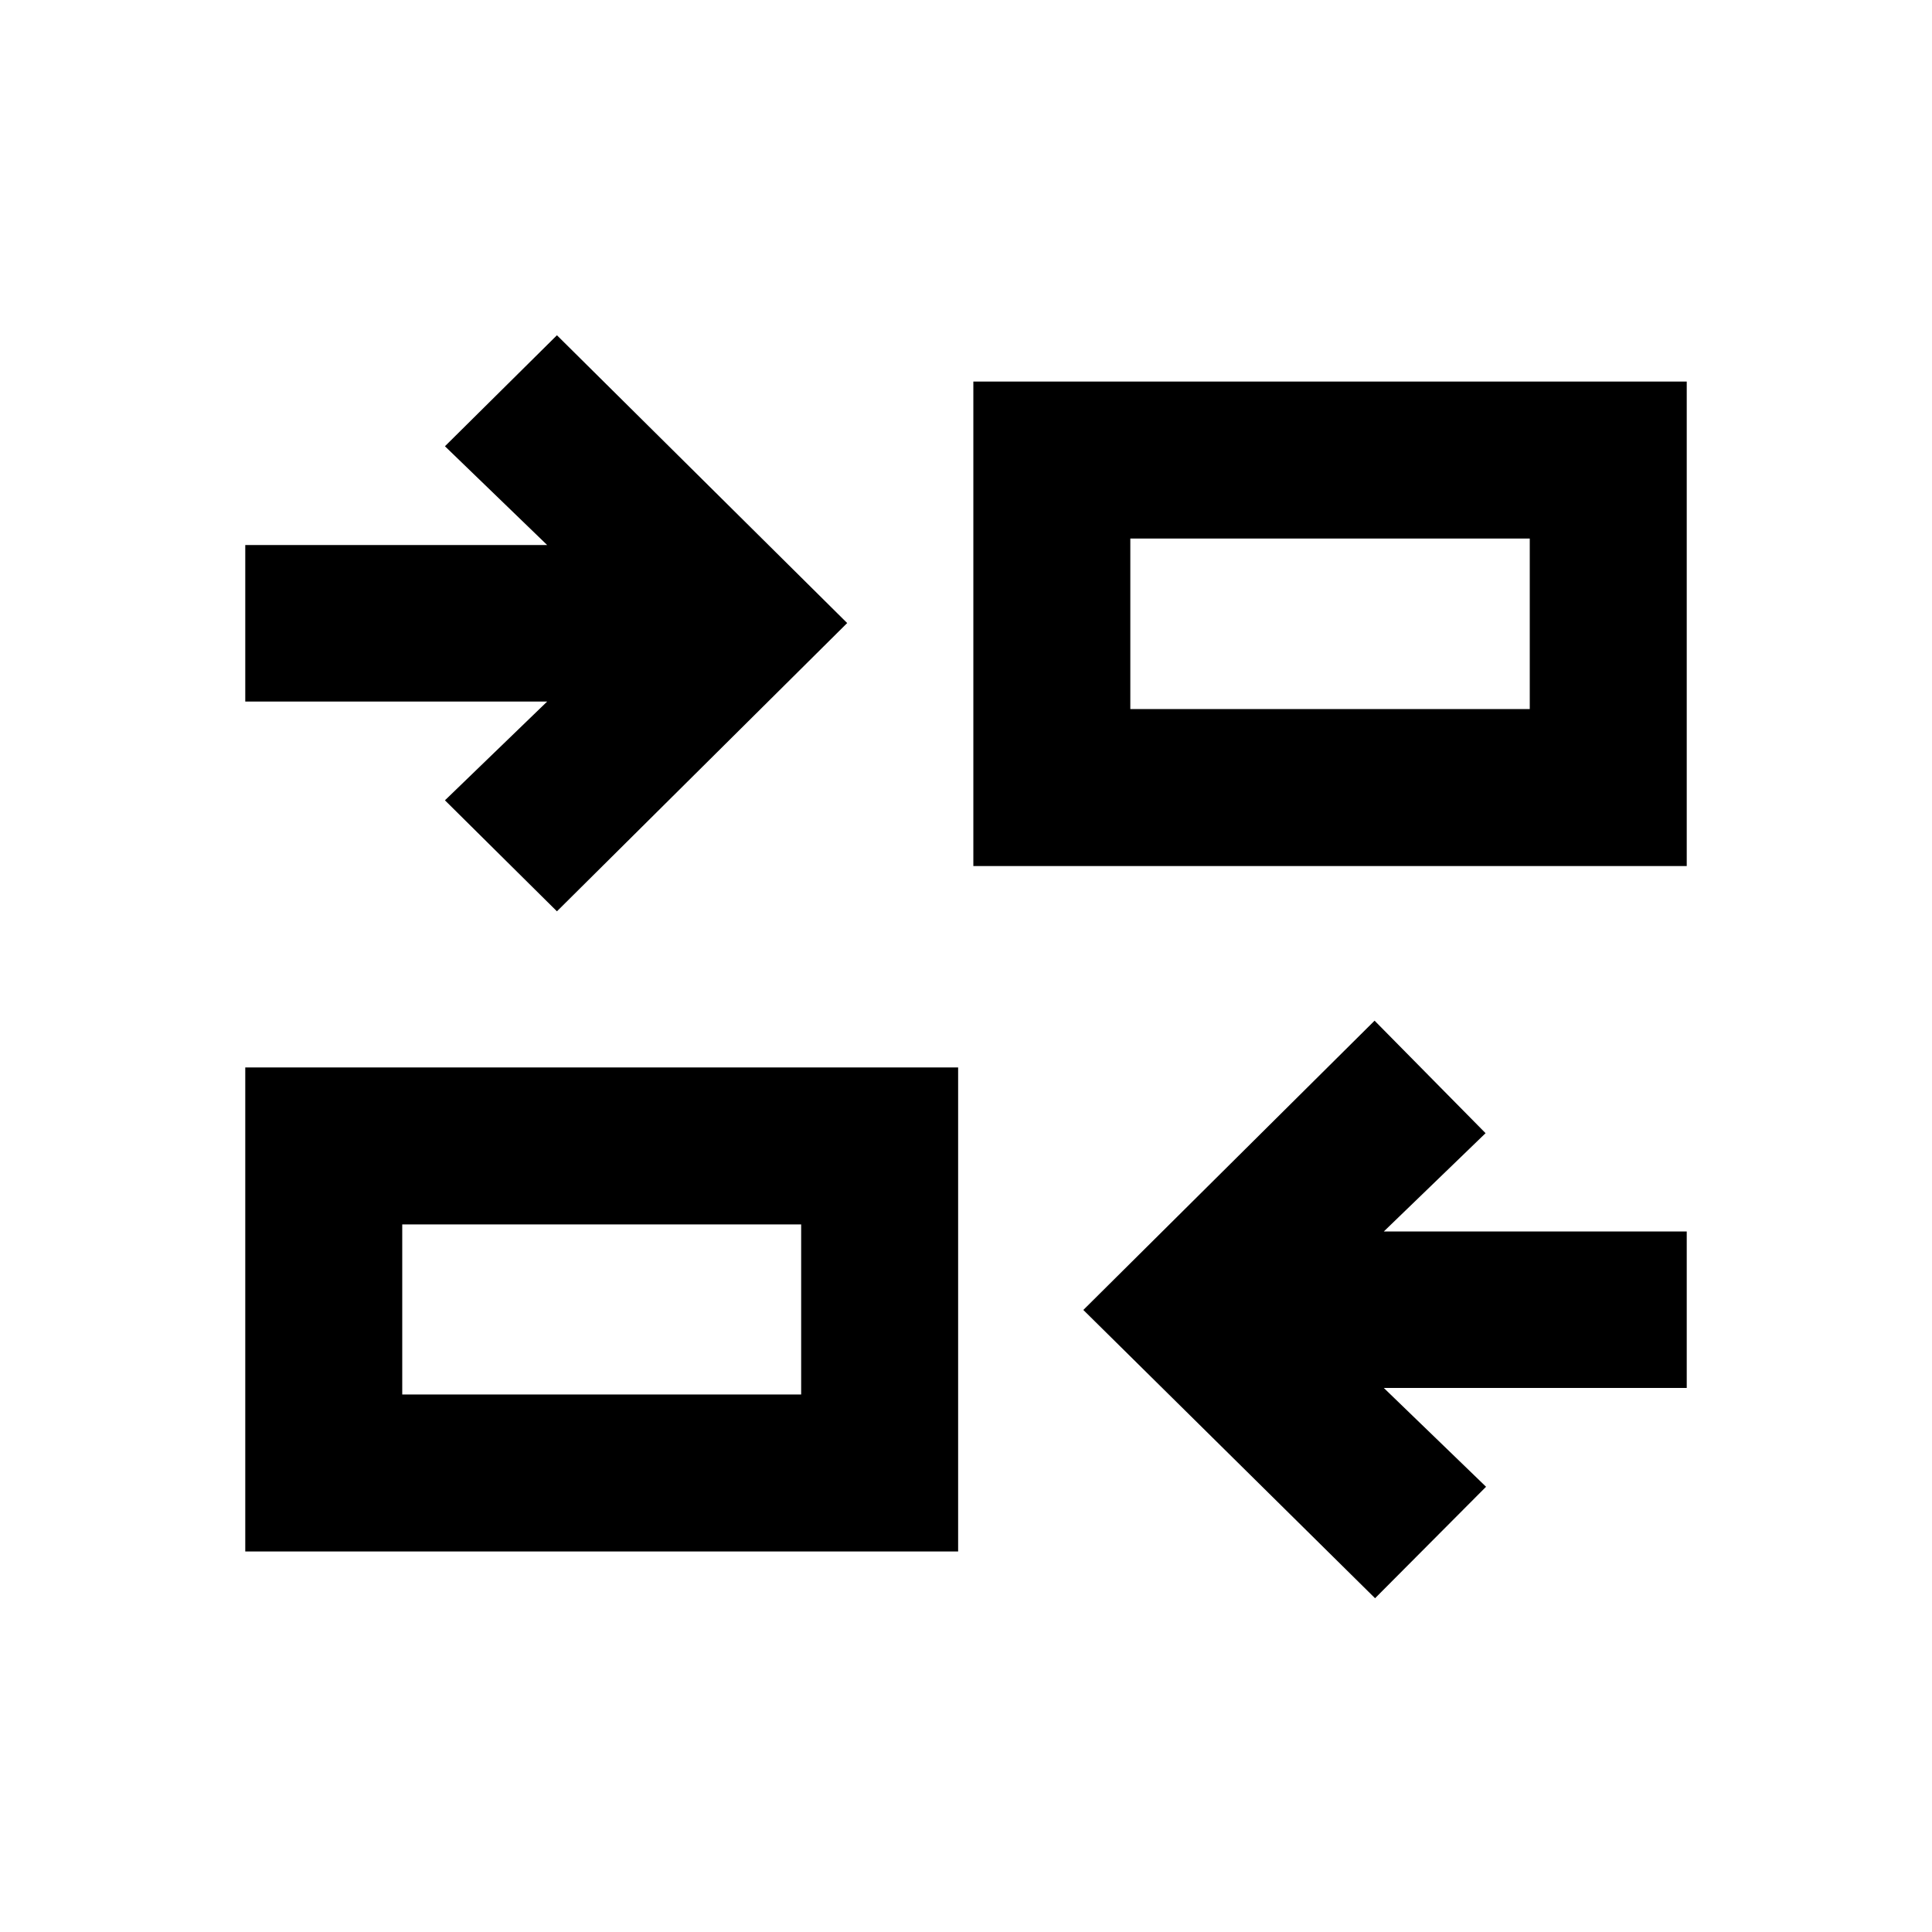 <svg xmlns="http://www.w3.org/2000/svg" height="20" viewBox="0 -960 960 960" width="20"><path d="M683.26-165.85 538.3-309.09l144.72-143.74 55.15 55.9-50.56 48.84h150.52v77.76H687.61l50.8 49.09-55.15 55.39Zm-561.39-23.24v-240.5h354.22v240.5H121.87Zm78-78h198.22v-84.5H199.87v84.5Zm76.87-240.08-55.65-55.16 50.8-49.08H121.87v-77.76h150.02l-50.8-49.09 55.65-55.15 144.22 143-144.22 143.24Zm206.91-22.5v-240.74h354.48v240.74H483.65Zm78-78h198.48v-84.74H561.65v84.74ZM398.09-267.09v-84.5 84.5Zm163.56-340.58v-84.74 84.74Z"/></svg>